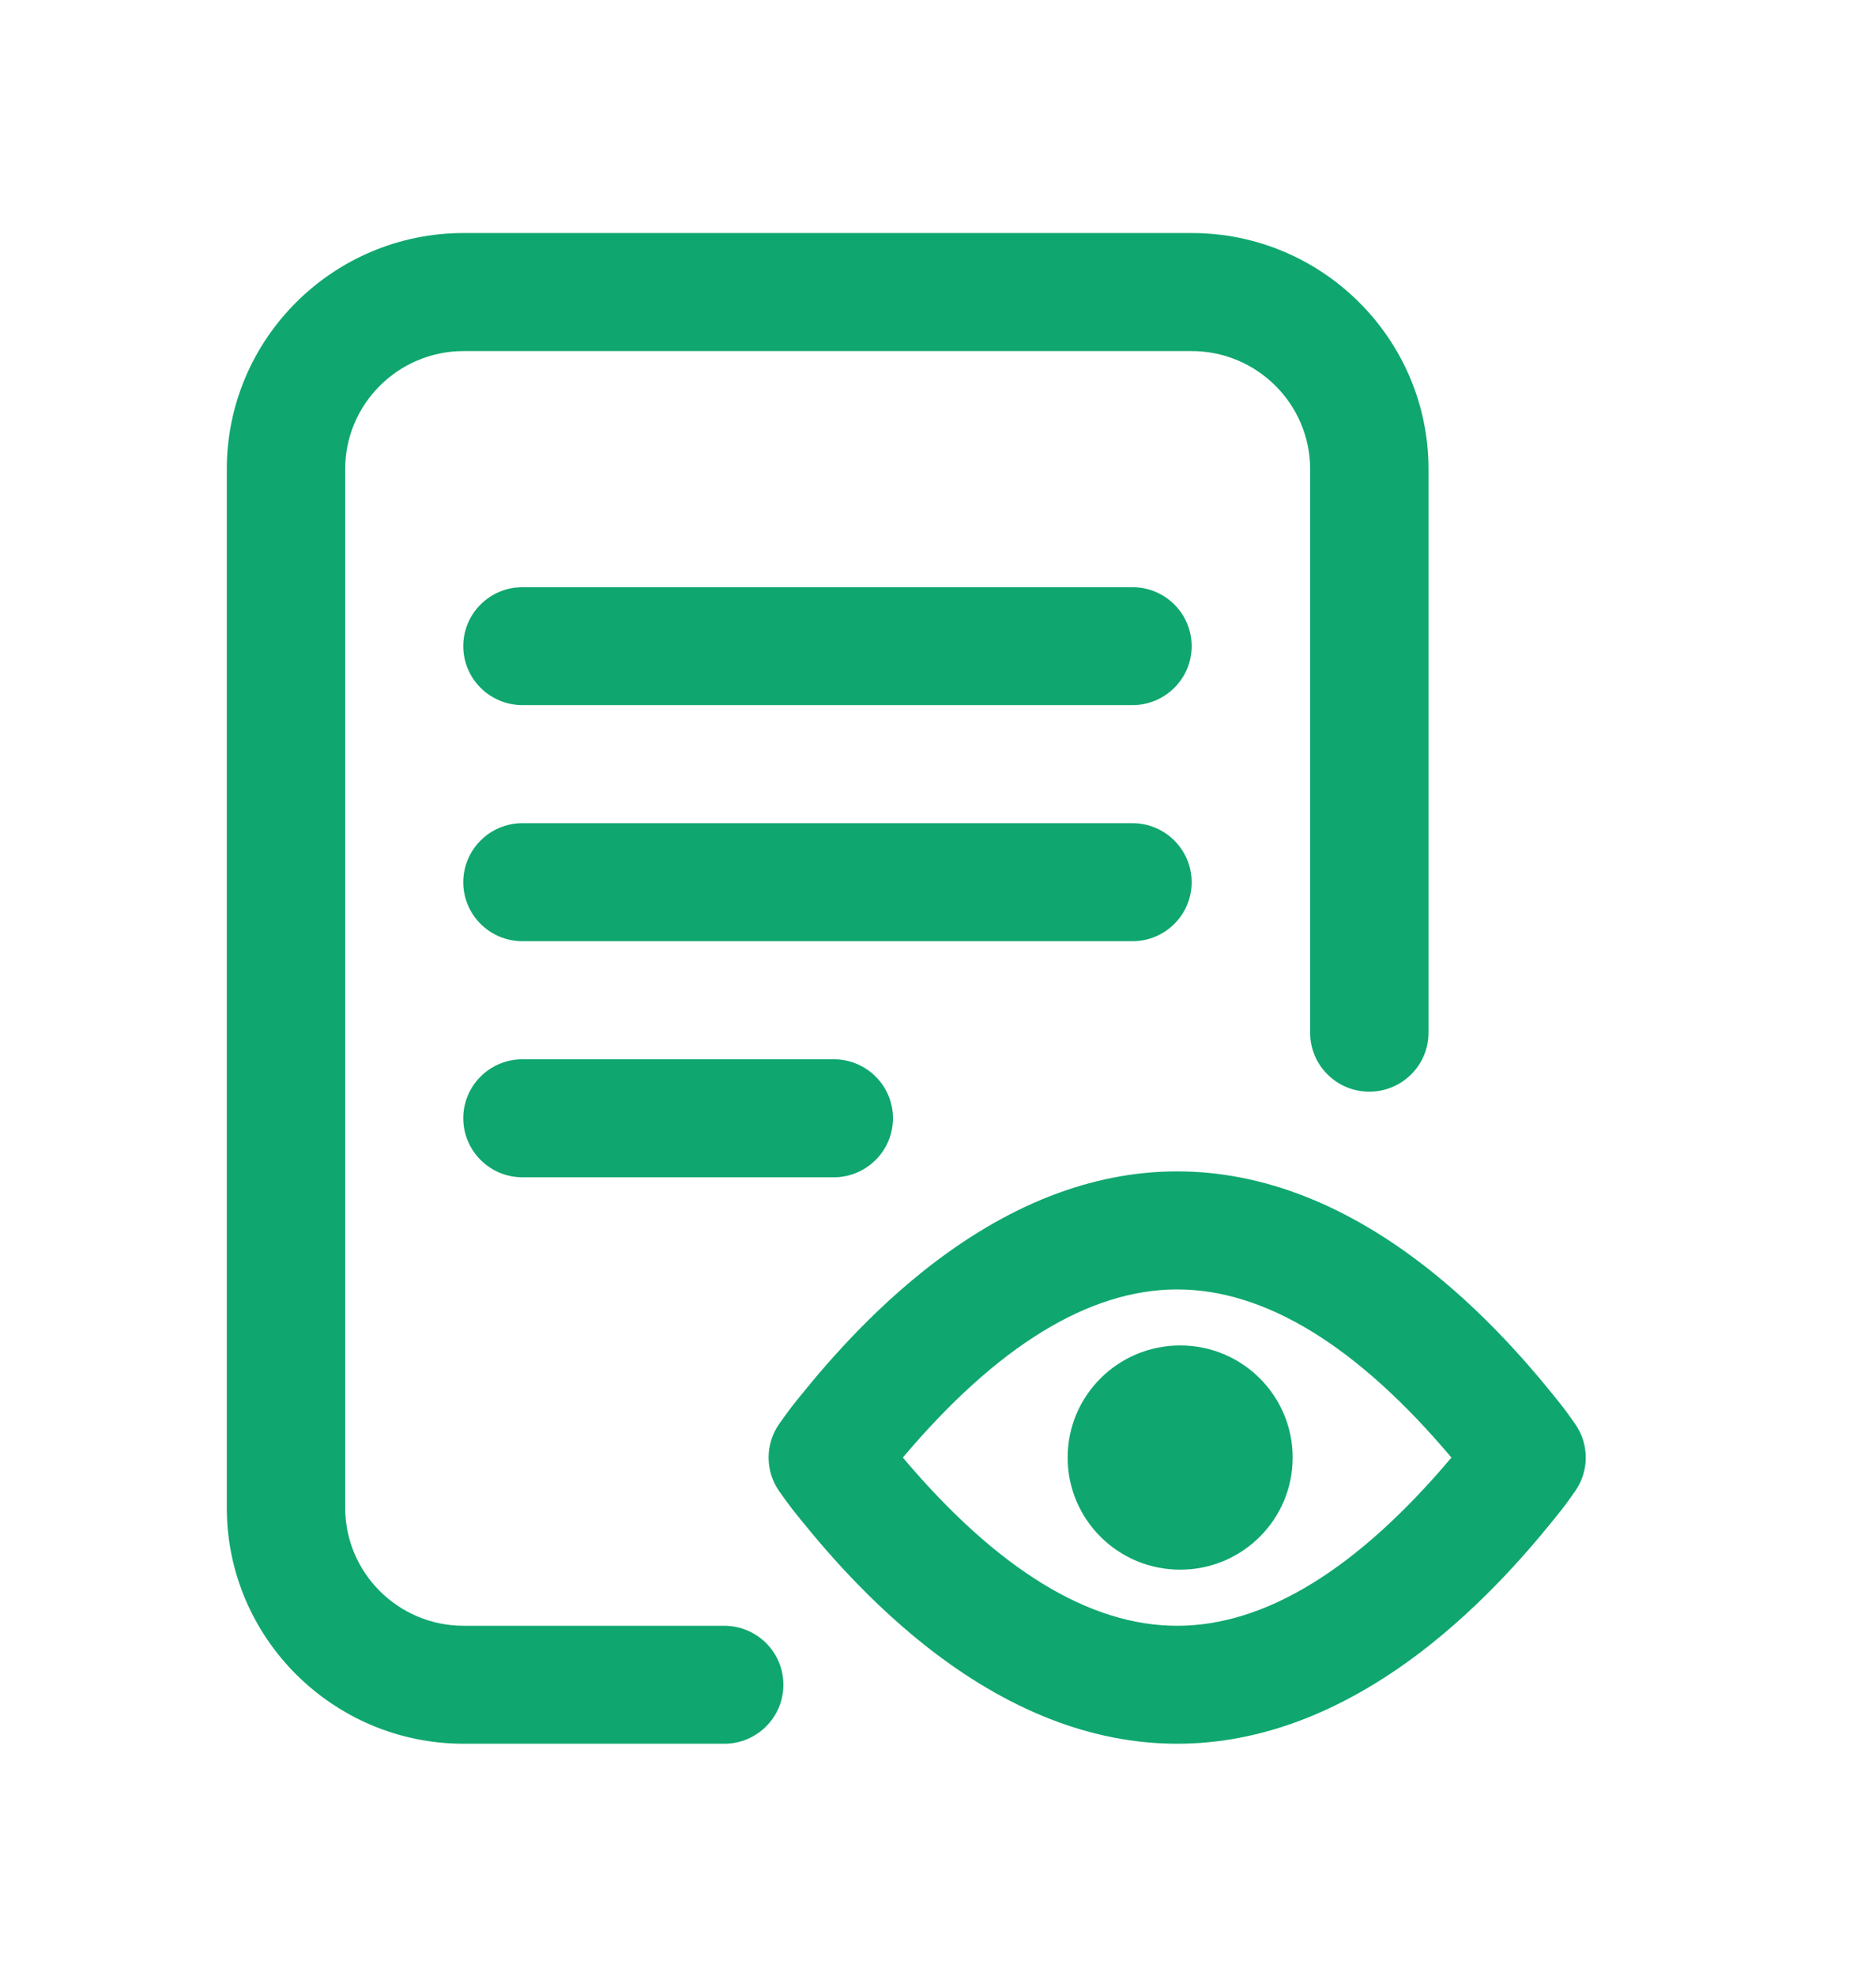<svg width="19" height="20" viewBox="0 0 19 20" fill="none" xmlns="http://www.w3.org/2000/svg">
<g id="file 2">
<path id="Vector" d="M7.934 17.055C7.934 17.385 7.666 17.652 7.335 17.652H4.696C3.373 17.652 2.297 16.58 2.297 15.263V4.749C2.297 3.431 3.373 2.359 4.696 2.359H12.069C13.392 2.359 14.468 3.431 14.468 4.749V10.454C14.468 10.784 14.199 11.051 13.868 11.051C13.537 11.051 13.269 10.784 13.269 10.454V4.749C13.269 4.09 12.73 3.554 12.069 3.554H4.696C4.034 3.554 3.496 4.09 3.496 4.749V15.263C3.496 15.922 4.034 16.458 4.696 16.458H7.335C7.666 16.458 7.934 16.725 7.934 17.055ZM11.469 5.944H5.292C4.961 5.944 4.692 6.211 4.692 6.541C4.692 6.871 4.961 7.138 5.292 7.138H11.469C11.8 7.138 12.069 6.871 12.069 6.541C12.069 6.211 11.8 5.944 11.469 5.944ZM12.069 8.931C12.069 8.601 11.8 8.333 11.469 8.333H5.292C4.961 8.333 4.692 8.601 4.692 8.931C4.692 9.261 4.961 9.528 5.292 9.528H11.469C11.8 9.528 12.069 9.261 12.069 8.931ZM5.292 10.723C4.961 10.723 4.692 10.99 4.692 11.32C4.692 11.65 4.961 11.918 5.292 11.918H8.444C8.775 11.918 9.044 11.65 9.044 11.32C9.044 10.99 8.775 10.723 8.444 10.723H5.292ZM15.951 15.098C15.93 15.128 15.858 15.23 15.813 15.287C15.612 15.538 15.142 16.127 14.488 16.647C13.649 17.314 12.786 17.652 11.922 17.652C11.059 17.652 10.196 17.314 9.357 16.647C8.703 16.127 8.233 15.538 8.032 15.287C7.987 15.23 7.915 15.128 7.893 15.098C7.748 14.892 7.748 14.618 7.893 14.412C7.915 14.382 7.987 14.28 8.032 14.223C8.233 13.972 8.703 13.383 9.357 12.863C10.196 12.196 11.059 11.858 11.922 11.858C12.786 11.858 13.649 12.196 14.488 12.863C15.142 13.383 15.612 13.972 15.813 14.223C15.858 14.28 15.93 14.382 15.951 14.412C16.097 14.618 16.097 14.892 15.951 15.098ZM14.7 14.755C13.747 13.625 12.813 13.053 11.922 13.053C11.032 13.053 10.098 13.625 9.144 14.755C10.098 15.885 11.032 16.458 11.922 16.458C12.813 16.458 13.747 15.885 14.7 14.755ZM11.953 13.62C11.323 13.62 10.813 14.128 10.813 14.755C10.813 15.382 11.323 15.89 11.953 15.89C12.582 15.89 13.092 15.382 13.092 14.755C13.092 14.128 12.582 13.62 11.953 13.62Z" fill="#0FA76F"/>
</g>
</svg>
